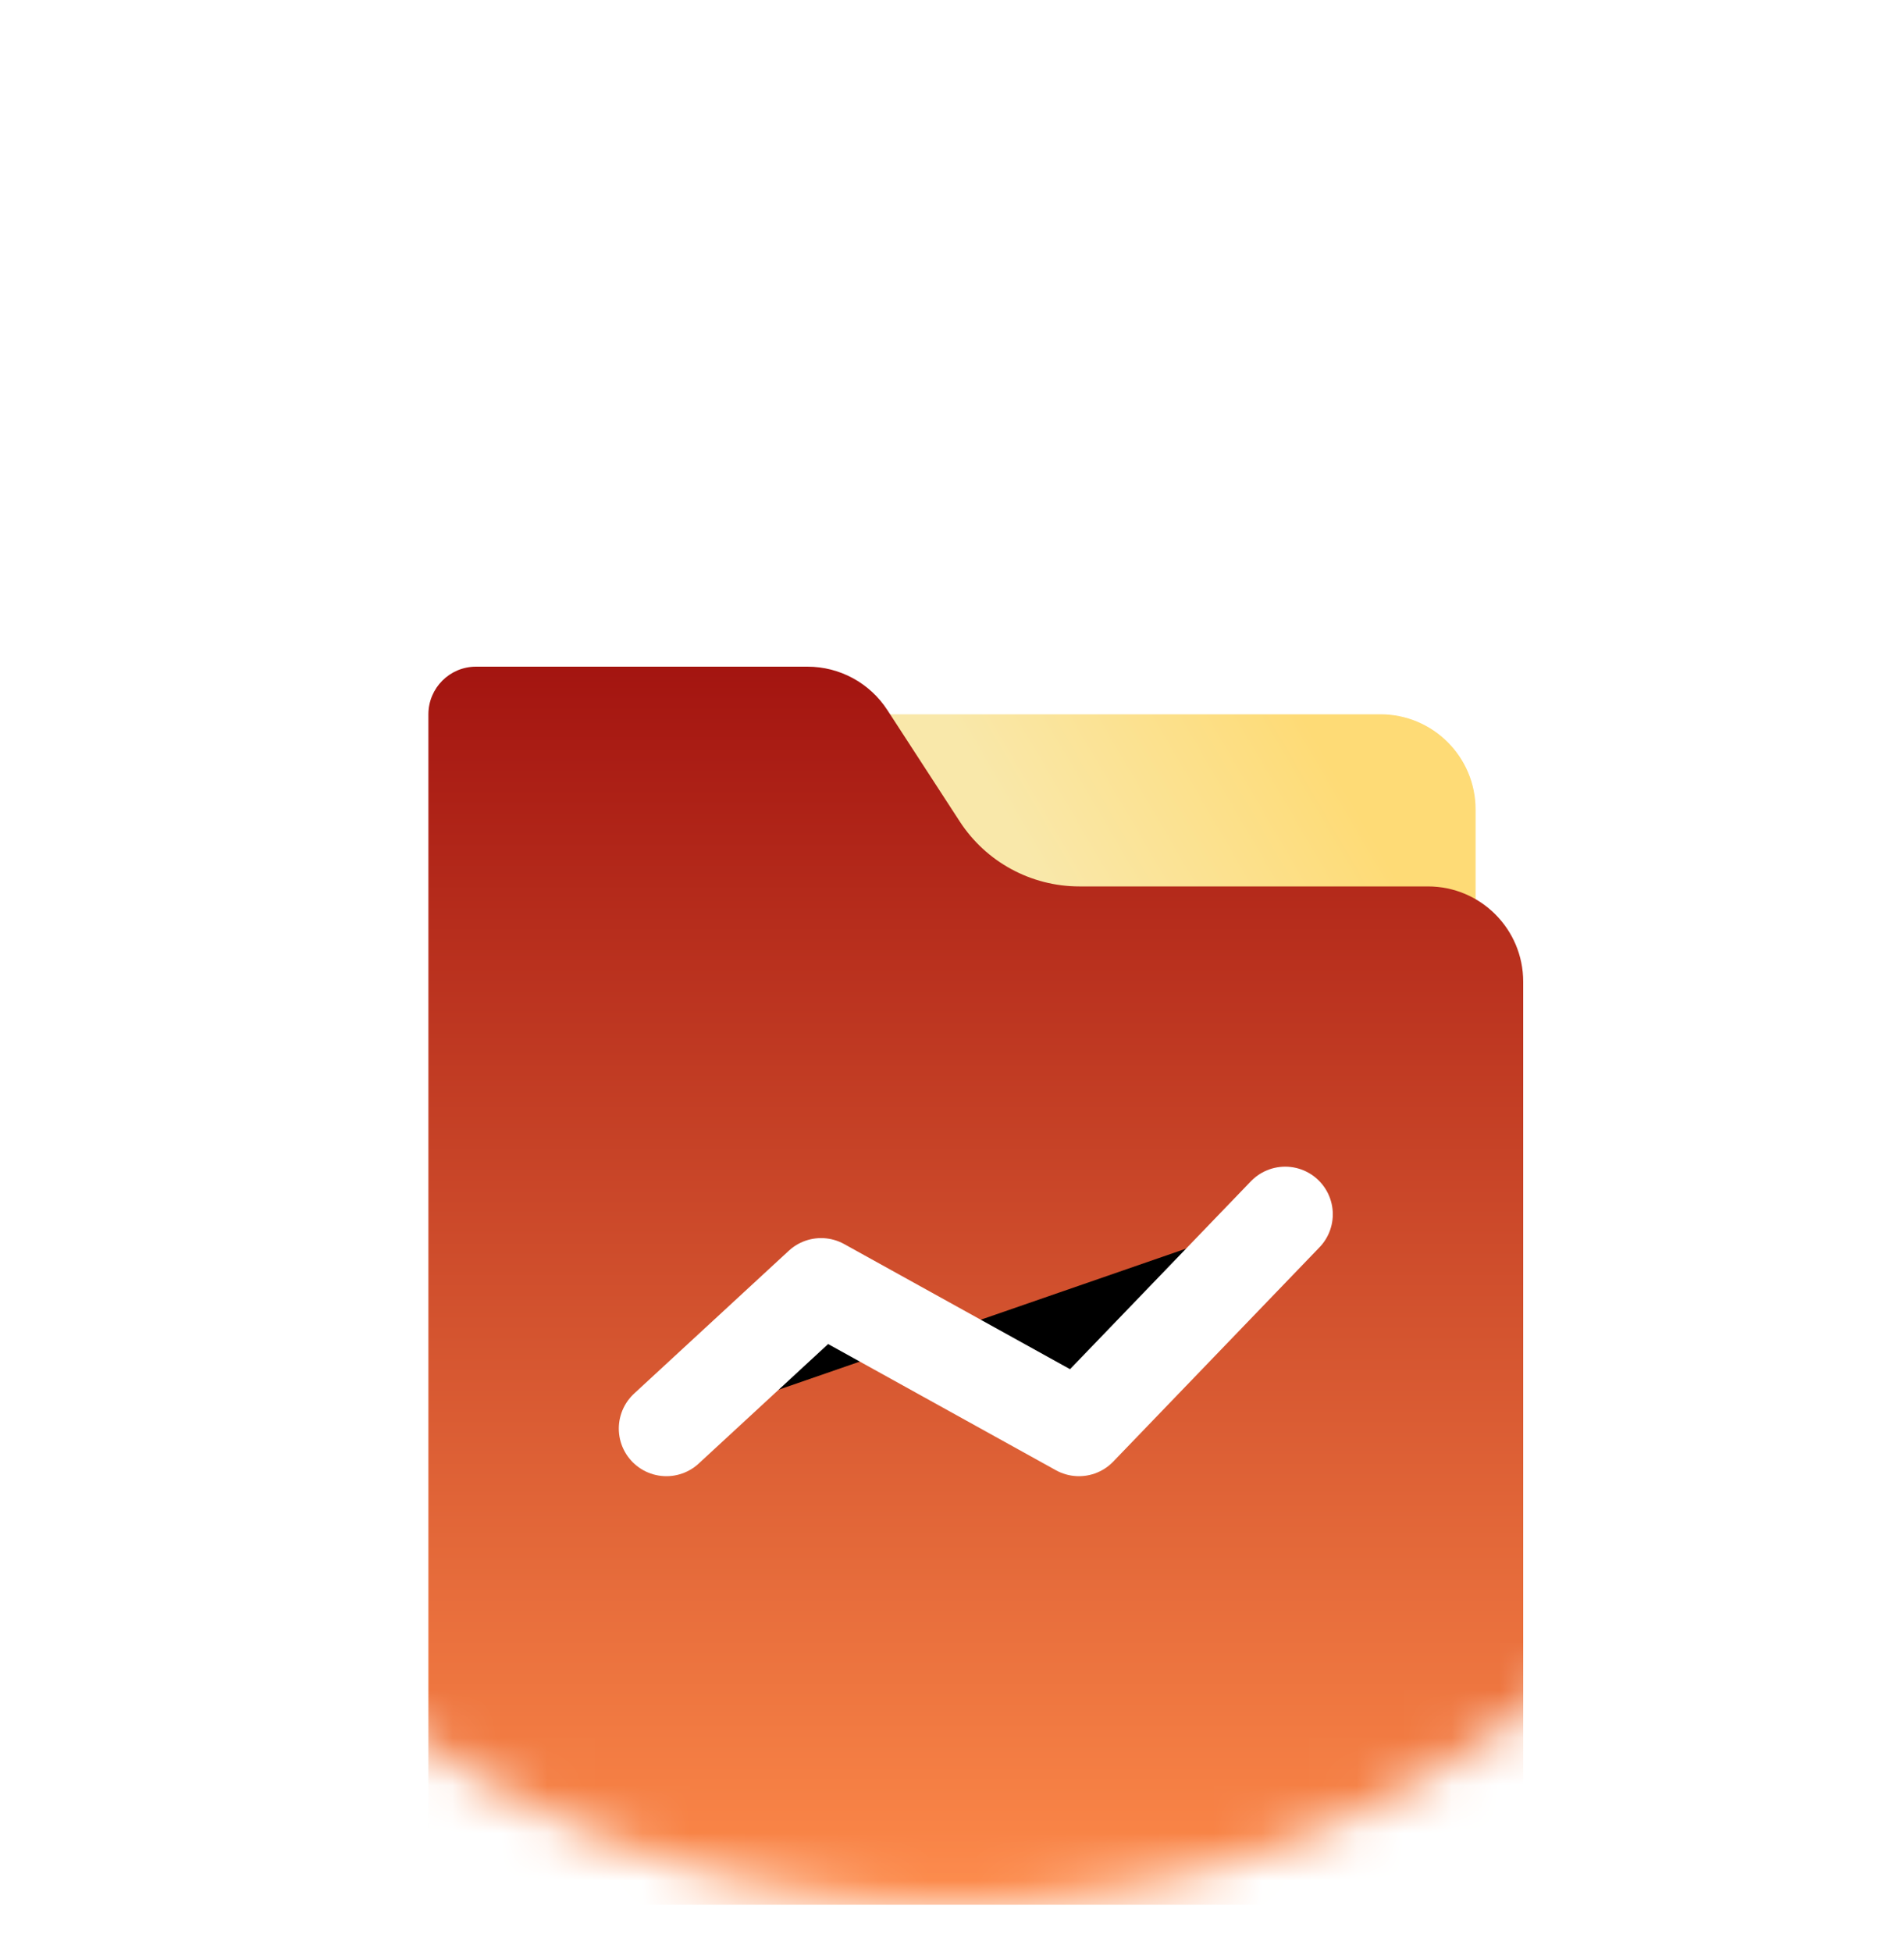<?xml version="1.0" encoding="UTF-8"?>
<svg width="40px" height="41px" viewBox="0 0 40 41" version="1.1" xmlns="http://www.w3.org/2000/svg" xmlns:xlink="http://www.w3.org/1999/xlink">
    <!-- Generator: Sketch 63 (92445) - https://sketch.com -->
    <title>切片</title>
    <desc>Created with Sketch.</desc>
    <defs>
        <circle id="path-1" cx="20" cy="20" r="20"></circle>
        <linearGradient x1="80.589%" y1="47.114%" x2="24.643%" y2="57.211%" id="linearGradient-3">
            <stop stop-color="#FEDB76" offset="0%"></stop>
            <stop stop-color="#F9E8AA" offset="100%"></stop>
        </linearGradient>
        <linearGradient x1="50%" y1="0%" x2="50%" y2="100%" id="linearGradient-4">
            <stop stop-color="#A31410" offset="0%"></stop>
            <stop stop-color="#FE8B4A" offset="100%"></stop>
        </linearGradient>
        <path d="M1,0 L7.964,0 C8.641,-1.24353962e-16 9.272,0.342 9.641,0.91 L11.162,3.25 C11.715,4.102 12.662,4.615 13.677,4.615 L21,4.615 C22.105,4.615 23,5.511 23,6.615 L23,25 C23,25.552 22.552,26 22,26 L1,26 C0.448,26 6.76353751e-17,25.552 0,25 L0,1 C-1.78657678e-16,0.448 0.448,1.01453063e-16 1,0 Z" id="path-5"></path>
        <polyline id="path-7" points="5 16 8.25 13 13.667 16 18 11.5"></polyline>
        <filter x="-57.0%" y="-164.8%" width="214.1%" height="429.5%" filterUnits="objectBoundingBox" id="filter-8">
            <feMorphology radius="1" operator="dilate" in="SourceAlpha" result="shadowSpreadOuter1"></feMorphology>
            <feOffset dx="0" dy="0" in="shadowSpreadOuter1" result="shadowOffsetOuter1"></feOffset>
            <feMorphology radius="1" operator="erode" in="SourceAlpha" result="shadowInner"></feMorphology>
            <feOffset dx="0" dy="0" in="shadowInner" result="shadowInner"></feOffset>
            <feComposite in="shadowOffsetOuter1" in2="shadowInner" operator="out" result="shadowOffsetOuter1"></feComposite>
            <feGaussianBlur stdDeviation="2" in="shadowOffsetOuter1" result="shadowBlurOuter1"></feGaussianBlur>
            <feColorMatrix values="0 0 0 0 0.64   0 0 0 0 0   0 0 0 0 0.079  0 0 0 1 0" type="matrix" in="shadowBlurOuter1"></feColorMatrix>
        </filter>
    </defs>
    <g id="页面-1" stroke="none" stroke-width="1" fill="none" fill-rule="evenodd">
        <g id="202108版-会议首页" transform="translate(-2695, -648)">
            <g id="金刚区" transform="translate(2618, 648)">
                <g id="编组-23" transform="translate(71, 0)">
                    <g id="会议首页icon/会议资料-红" transform="translate(6, 0)">
                        <g id="会议首页icon/会议资料">
                            <g>
                                <mask id="mask-2" fill="white">
                                    <use xlink:href="#path-1"></use>
                                </mask>
                                <use id="蒙版" fill="#FFFFFF" xlink:href="#path-1"></use>
                                <g id="编组-40" mask="url(#mask-2)">
                                    <g transform="translate(9, 14)" id="矩形备份-7">
                                        <g transform="translate(0, -0)">
                                            <path d="M9,1 L20,1 C21.105,1 22,1.895 22,3 L22,5 L22,5 L9,5 L9,1 Z" id="矩形" fill="url(#linearGradient-3)"></path>
                                            <mask id="mask-6" fill="white">
                                                <use xlink:href="#path-5"></use>
                                            </mask>
                                            <use id="蒙版" fill="url(#linearGradient-4)" xlink:href="#path-5"></use>
                                            <g id="路径" stroke-linecap="round" stroke-linejoin="round" mask="url(#mask-6)">
                                                <use fill="black" fill-opacity="1" filter="url(#filter-8)" xlink:href="#path-7"></use>
                                                <use stroke="#FFFFFF" stroke-width="2" xlink:href="#path-7"></use>
                                            </g>
                                        </g>
                                    </g>
                                </g>
                            </g>
                        </g>
                    </g>
                </g>
            </g>
        </g>
    </g>
</svg>